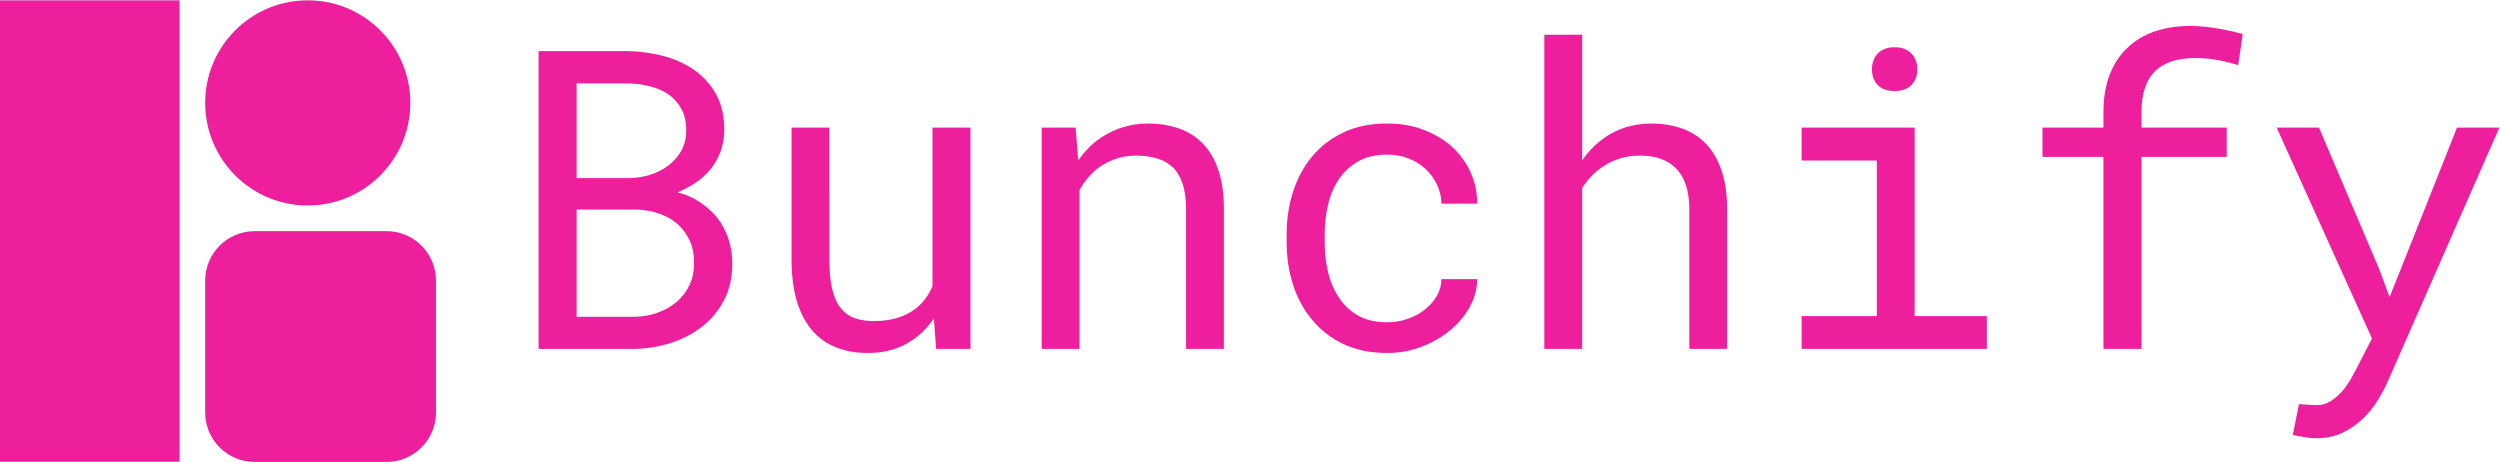 <?xml version="1.0" encoding="UTF-8" standalone="no"?>
<svg
   xmlns:dc="http://purl.org/dc/elements/1.1/"
   xmlns:cc="http://creativecommons.org/ns#"
   xmlns:rdf="http://www.w3.org/1999/02/22-rdf-syntax-ns#"
   xmlns:svg="http://www.w3.org/2000/svg"
   xmlns="http://www.w3.org/2000/svg"
   xmlns:sodipodi="http://sodipodi.sourceforge.net/DTD/sodipodi-0.dtd"
   xmlns:inkscape="http://www.inkscape.org/namespaces/inkscape"
   version="1.1"
   id="svg10"
   xml:space="preserve"
   width="1169.438"
   height="216"
   viewBox="0 0 1169.438 216"
   sodipodi:docname="typo_Pink.svg"
   inkscape:version="1.0.2 (e86c870879, 2021-01-15, custom)"><defs
     id="defs14"><clipPath
       clipPathUnits="userSpaceOnUse"
       id="clipPath28"><path
         d="M 0,500 H 963 V 0 H 0 Z"
         id="path26" /></clipPath><clipPath
       clipPathUnits="userSpaceOnUse"
       id="clipPath44"><path
         d="M 0,500 H 963 V 0 H 0 Z"
         id="path42" /></clipPath></defs><sodipodi:namedview
     pagecolor="#ffffff"
     bordercolor="#666666"
     borderopacity="1"
     objecttolerance="10"
     gridtolerance="10"
     guidetolerance="10"
     inkscape:pageopacity="0"
     inkscape:pageshadow="2"
     inkscape:window-width="1920"
     inkscape:window-height="1017"
     id="namedview12"
     showgrid="false"
     fit-margin-top="0"
     fit-margin-left="0"
     fit-margin-right="0"
     fit-margin-bottom="0"
     inkscape:zoom="0.51129284"
     inkscape:cx="169.93381"
     inkscape:cy="45.225156"
     inkscape:window-x="1912"
     inkscape:window-y="-8"
     inkscape:window-maximized="1"
     inkscape:current-layer="g38" /><g
     id="g18"
     inkscape:groupmode="layer"
     inkscape:label="logo"
     transform="matrix(1.333,0,0,-1.333,-12,594.667)"><path
       d="M 72,284 H 9 v 162 h 63 z"
       style="fill:#ee1f9d;fill-opacity:1;fill-rule:nonzero;stroke:none"
       id="path20" /><g
       id="g22"
       style="fill:#ee1f9d;fill-opacity:1"><g
         id="g24"
         clip-path="url(#clipPath28)"
         style="fill:#ee1f9d;fill-opacity:1"><g
           id="g30"
           transform="translate(153,410)"
           style="fill:#ee1f9d;fill-opacity:1"><path
             d="m 0,0 c 0,-19.882 -16.118,-36 -36,-36 -19.882,0 -36,16.118 -36,36 0,19.882 16.118,36 36,36 C -16.118,36 0,19.882 0,0"
             style="fill:#ee1f9d;fill-opacity:1;fill-rule:nonzero;stroke:none"
             id="path32" /></g><g
           id="g34"
           transform="translate(144.625,284)"
           style="fill:#ee1f9d;fill-opacity:1"><path
             d="m 0,0 h -46.25 c -9.596,0 -17.375,7.779 -17.375,17.375 v 46.25 c 0,9.596 7.779,17.375 17.375,17.375 H 0 C 9.596,81 17.375,73.221 17.375,63.625 V 17.375 C 17.375,7.779 9.596,0 0,0"
             style="fill:#ee1f9d;fill-opacity:1;fill-rule:nonzero;stroke:none"
             id="path36" /></g></g></g><g
       id="g38"><g
         id="g40"
         clip-path="url(#clipPath44)"
         style="fill:#ee1f9d;fill-opacity:1"><g
           id="g46"
           transform="translate(211.348,334.951)"
           style="fill:#ee1f9d;fill-opacity:1"><path
             d="m 0,0 h 20.453 c 2.775,0.047 5.406,0.513 7.894,1.399 2.488,0.886 4.689,2.117 6.602,3.696 1.914,1.579 3.433,3.517 4.557,5.813 1.125,2.297 1.687,4.904 1.687,7.823 0.048,2.966 -0.443,5.597 -1.471,7.894 -1.029,2.296 -2.452,4.258 -4.27,5.884 -1.818,1.579 -3.947,2.799 -6.387,3.66 -2.44,0.861 -5.072,1.339 -7.894,1.436 H 0 Z m 18.515,48.656 c 2.488,0.047 4.928,0.442 7.32,1.184 2.392,0.742 4.521,1.83 6.387,3.266 1.866,1.387 3.373,3.11 4.521,5.167 1.149,2.056 1.723,4.449 1.723,7.176 0,2.918 -0.562,5.406 -1.687,7.464 -1.124,2.056 -2.619,3.755 -4.485,5.095 -1.914,1.292 -4.103,2.249 -6.566,2.871 -2.464,0.621 -4.988,0.956 -7.572,1.004 H 0 V 48.656 Z m -31.863,44.566 h 31.074 c 4.306,-0.048 8.516,-0.61 12.63,-1.686 4.115,-1.077 7.775,-2.739 10.98,-4.988 3.206,-2.25 5.765,-5.12 7.679,-8.612 1.914,-3.492 2.847,-7.679 2.799,-12.559 -0.048,-2.727 -0.49,-5.214 -1.328,-7.463 -0.837,-2.25 -1.973,-4.259 -3.408,-6.028 -1.484,-1.819 -3.122,-3.349 -4.916,-4.593 -1.794,-1.245 -3.959,-2.416 -6.495,-3.517 v -0.215 c 2.631,-0.622 5.167,-1.747 7.607,-3.373 2.44,-1.627 4.449,-3.421 6.028,-5.382 1.675,-2.153 2.978,-4.569 3.911,-7.248 0.933,-2.681 1.4,-5.574 1.4,-8.684 C 54.661,13.994 53.728,9.688 51.814,5.956 49.9,2.225 47.341,-0.886 44.135,-3.373 40.93,-5.91 37.234,-7.847 33.048,-9.186 28.861,-10.525 24.543,-11.22 20.094,-11.267 h -33.442 z"
             style="fill:#ee1f9d;fill-opacity:1;fill-rule:nonzero;stroke:none"
             id="path48" /></g><g
           id="g50"
           transform="translate(336.721,334.377)"
           style="fill:#ee1f9d;fill-opacity:1"><path
             d="m 0,0 c -2.584,-3.828 -5.813,-6.807 -9.688,-8.935 -3.875,-2.128 -8.349,-3.193 -13.42,-3.193 -4.067,0 -7.751,0.635 -11.052,1.902 -3.301,1.266 -6.124,3.24 -8.468,5.92 -2.344,2.679 -4.151,6.088 -5.418,10.227 -1.268,4.137 -1.902,9.102 -1.902,14.891 v 46.144 h 13.276 V 20.668 c 0,-4.21 0.335,-7.704 1.005,-10.477 0.67,-2.775 1.675,-4.977 3.014,-6.603 1.34,-1.675 2.978,-2.846 4.916,-3.516 1.938,-0.671 4.174,-1.005 6.71,-1.005 2.966,0 5.622,0.347 7.966,1.041 2.344,0.692 4.377,1.661 6.1,2.906 1.435,1.005 2.691,2.213 3.767,3.624 1.077,1.411 1.974,2.954 2.692,4.629 V 66.956 H 12.846 V -10.693 H 0.789 Z"
             style="fill:#ee1f9d;fill-opacity:1;fill-rule:nonzero;stroke:none"
             id="path52" /></g><g
           id="g54"
           transform="translate(374.541,401.333)"
           style="fill:#ee1f9d;fill-opacity:1"><path
             d="m 0,0 h 11.913 l 0.933,-11.482 c 1.148,1.625 2.404,3.121 3.767,4.485 1.364,1.363 2.811,2.548 4.342,3.552 2.297,1.531 4.796,2.715 7.5,3.553 2.703,0.836 5.561,1.279 8.575,1.327 4.067,0 7.763,-0.574 11.088,-1.722 3.325,-1.148 6.16,-2.942 8.504,-5.382 2.344,-2.44 4.151,-5.538 5.418,-9.294 1.268,-3.757 1.902,-8.217 1.902,-13.384 V -77.649 H 50.666 v 49.015 c 0,3.445 -0.383,6.362 -1.149,8.755 -0.765,2.392 -1.889,4.33 -3.372,5.813 -1.531,1.482 -3.385,2.559 -5.562,3.23 -2.177,0.669 -4.677,1.004 -7.5,1.004 -2.44,0 -4.712,-0.348 -6.817,-1.04 -2.105,-0.694 -4.043,-1.64 -5.813,-2.835 -1.435,-1.053 -2.763,-2.273 -3.983,-3.66 -1.22,-1.388 -2.285,-2.918 -3.194,-4.593 V -77.649 H 0 Z"
             style="fill:#ee1f9d;fill-opacity:1;fill-rule:nonzero;stroke:none"
             id="path56" /></g><g
           id="g58"
           transform="translate(502.82,334.161)"
           style="fill:#ee1f9d;fill-opacity:1"><path
             d="m 0,0 c 2.273,0.764 4.294,1.841 6.064,3.229 1.77,1.339 3.194,2.931 4.27,4.773 1.077,1.841 1.639,3.839 1.687,5.992 H 24.579 C 24.531,10.549 23.634,7.259 21.888,4.126 20.142,0.993 17.81,-1.747 14.891,-4.091 11.973,-6.484 8.624,-8.385 4.844,-9.796 c -3.779,-1.41 -7.727,-2.117 -11.841,-2.117 -5.885,0 -11.028,1.053 -15.429,3.158 -4.402,2.105 -8.062,4.951 -10.98,8.54 -2.967,3.54 -5.191,7.643 -6.674,12.307 -1.484,4.665 -2.225,9.581 -2.225,14.748 v 3.014 c 0,5.119 0.741,10.022 2.225,14.712 1.483,4.688 3.707,8.827 6.674,12.415 2.918,3.54 6.578,6.362 10.98,8.468 4.401,2.105 9.544,3.158 15.429,3.158 4.593,0 8.815,-0.73 12.666,-2.189 3.852,-1.46 7.189,-3.434 10.012,-5.921 2.774,-2.536 4.951,-5.525 6.53,-8.97 1.579,-3.445 2.368,-7.13 2.368,-11.052 H 12.021 c -0.048,2.343 -0.563,4.557 -1.543,6.638 -0.981,2.082 -2.309,3.912 -3.983,5.49 -1.675,1.579 -3.672,2.823 -5.993,3.732 -2.32,0.908 -4.82,1.364 -7.499,1.364 -4.115,0 -7.571,-0.826 -10.37,-2.476 -2.799,-1.651 -5.059,-3.793 -6.782,-6.423 -1.722,-2.68 -2.954,-5.67 -3.696,-8.971 -0.741,-3.301 -1.112,-6.627 -1.112,-9.975 V 26.84 c 0,-3.398 0.371,-6.758 1.112,-10.083 0.742,-3.326 1.974,-6.304 3.696,-8.935 1.675,-2.68 3.911,-4.844 6.71,-6.494 2.799,-1.651 6.28,-2.476 10.442,-2.476 2.392,0 4.724,0.382 6.997,1.148"
             style="fill:#ee1f9d;fill-opacity:1;fill-rule:nonzero;stroke:none"
             id="path60" /></g><g
           id="g62"
           transform="translate(567.731,394.121)"
           style="fill:#ee1f9d;fill-opacity:1"><path
             d="m 0,0 c 1.292,1.316 2.655,2.476 4.091,3.481 2.296,1.674 4.82,2.942 7.571,3.803 2.751,0.861 5.681,1.316 8.791,1.364 4.067,0 7.762,-0.586 11.087,-1.759 3.326,-1.173 6.16,-3.003 8.505,-5.49 2.344,-2.487 4.15,-5.633 5.418,-9.437 1.268,-3.803 1.902,-8.313 1.902,-13.527 V -70.437 H 34.088 v 49.015 c 0,3.061 -0.359,5.752 -1.076,8.074 -0.718,2.32 -1.771,4.245 -3.158,5.777 -1.483,1.674 -3.349,2.93 -5.598,3.768 -2.248,0.836 -4.832,1.23 -7.75,1.184 -2.392,0 -4.665,-0.335 -6.818,-1.005 C 7.535,-4.295 5.55,-5.251 3.732,-6.495 2.296,-7.453 0.969,-8.565 -0.251,-9.832 -1.471,-11.1 -2.56,-12.499 -3.516,-14.03 V -70.437 H -16.793 V 39.793 H -3.516 V -4.342 C -2.464,-2.763 -1.292,-1.317 0,0"
             style="fill:#ee1f9d;fill-opacity:1;fill-rule:nonzero;stroke:none"
             id="path64" /></g><g
           id="g66"
           transform="translate(666.443,424.944)"
           style="fill:#ee1f9d;fill-opacity:1"><path
             d="m 0,0 c 0.359,1.005 0.921,1.866 1.686,2.584 0.622,0.62 1.424,1.112 2.405,1.471 0.98,0.359 2.093,0.538 3.337,0.538 1.244,0 2.344,-0.179 3.301,-0.538 0.957,-0.359 1.746,-0.851 2.368,-1.471 0.765,-0.671 1.34,-1.508 1.722,-2.512 0.383,-1.005 0.574,-2.106 0.574,-3.301 0,-2.153 -0.669,-3.947 -2.009,-5.383 -1.34,-1.435 -3.325,-2.153 -5.956,-2.153 -2.68,0 -4.677,0.718 -5.993,2.153 -1.315,1.436 -1.973,3.23 -1.973,5.383 0,1.148 0.179,2.224 0.538,3.229 m 14.461,-23.611 v -66.166 h 25.332 v -11.483 h -65.018 v 11.483 H 1.184 v 54.612 h -26.409 v 11.554 z"
             style="fill:#ee1f9d;fill-opacity:1;fill-rule:nonzero;stroke:none"
             id="path68" /></g><g
           id="g70"
           transform="translate(747.142,391.071)"
           style="fill:#ee1f9d;fill-opacity:1"><path
             d="M 0,0 H -21.386 V 10.262 H 0 v 5.454 c 0,4.976 0.73,9.341 2.189,13.097 1.459,3.756 3.528,6.901 6.207,9.437 2.632,2.536 5.813,4.45 9.545,5.742 3.732,1.291 7.894,1.937 12.487,1.937 1.914,0 3.804,-0.107 5.67,-0.323 1.865,-0.215 3.707,-0.491 5.525,-0.825 1.197,-0.24 2.393,-0.491 3.589,-0.753 1.196,-0.264 2.416,-0.564 3.66,-0.898 L 47.293,32.151 c -1.962,0.669 -4.246,1.255 -6.854,1.758 -2.607,0.502 -5.394,0.753 -8.36,0.753 -3.014,0 -5.682,-0.371 -8.002,-1.112 -2.32,-0.743 -4.246,-1.855 -5.777,-3.337 -1.627,-1.532 -2.859,-3.517 -3.696,-5.957 -0.837,-2.44 -1.256,-5.286 -1.256,-8.54 V 10.262 H 43.274 V 0 H 13.348 V -67.387 H 0 Z"
             style="fill:#ee1f9d;fill-opacity:1;fill-rule:nonzero;stroke:none"
             id="path72" /></g><g
           id="g74"
           transform="translate(817.399,292.753)"
           style="fill:#ee1f9d;fill-opacity:1"><path
             d="m 0,0 c -1.674,0.287 -2.942,0.527 -3.804,0.718 l 2.153,10.836 c 1.197,-0.096 2.381,-0.179 3.553,-0.251 1.172,-0.072 2.093,-0.108 2.763,-0.108 1.818,0 3.48,0.503 4.987,1.507 1.507,1.005 2.859,2.201 4.055,3.589 1.148,1.388 2.141,2.823 2.978,4.305 0.838,1.484 1.495,2.704 1.974,3.66 l 5.31,10.335 -33.442,73.989 H 5.382 l 21.314,-50.092 3.445,-9.401 3.66,9.114 20.022,50.379 H 68.679 L 29.28,18.946 C 28.371,16.936 27.211,14.808 25.799,12.559 24.388,10.31 22.678,8.229 20.668,6.315 18.659,4.403 16.314,2.799 13.635,1.507 10.956,0.215 7.87,-0.431 4.378,-0.431 3.134,-0.431 1.674,-0.287 0,0"
             style="fill:#ee1f9d;fill-opacity:1;fill-rule:nonzero;stroke:none"
             id="path76" /></g></g></g></g></svg>
